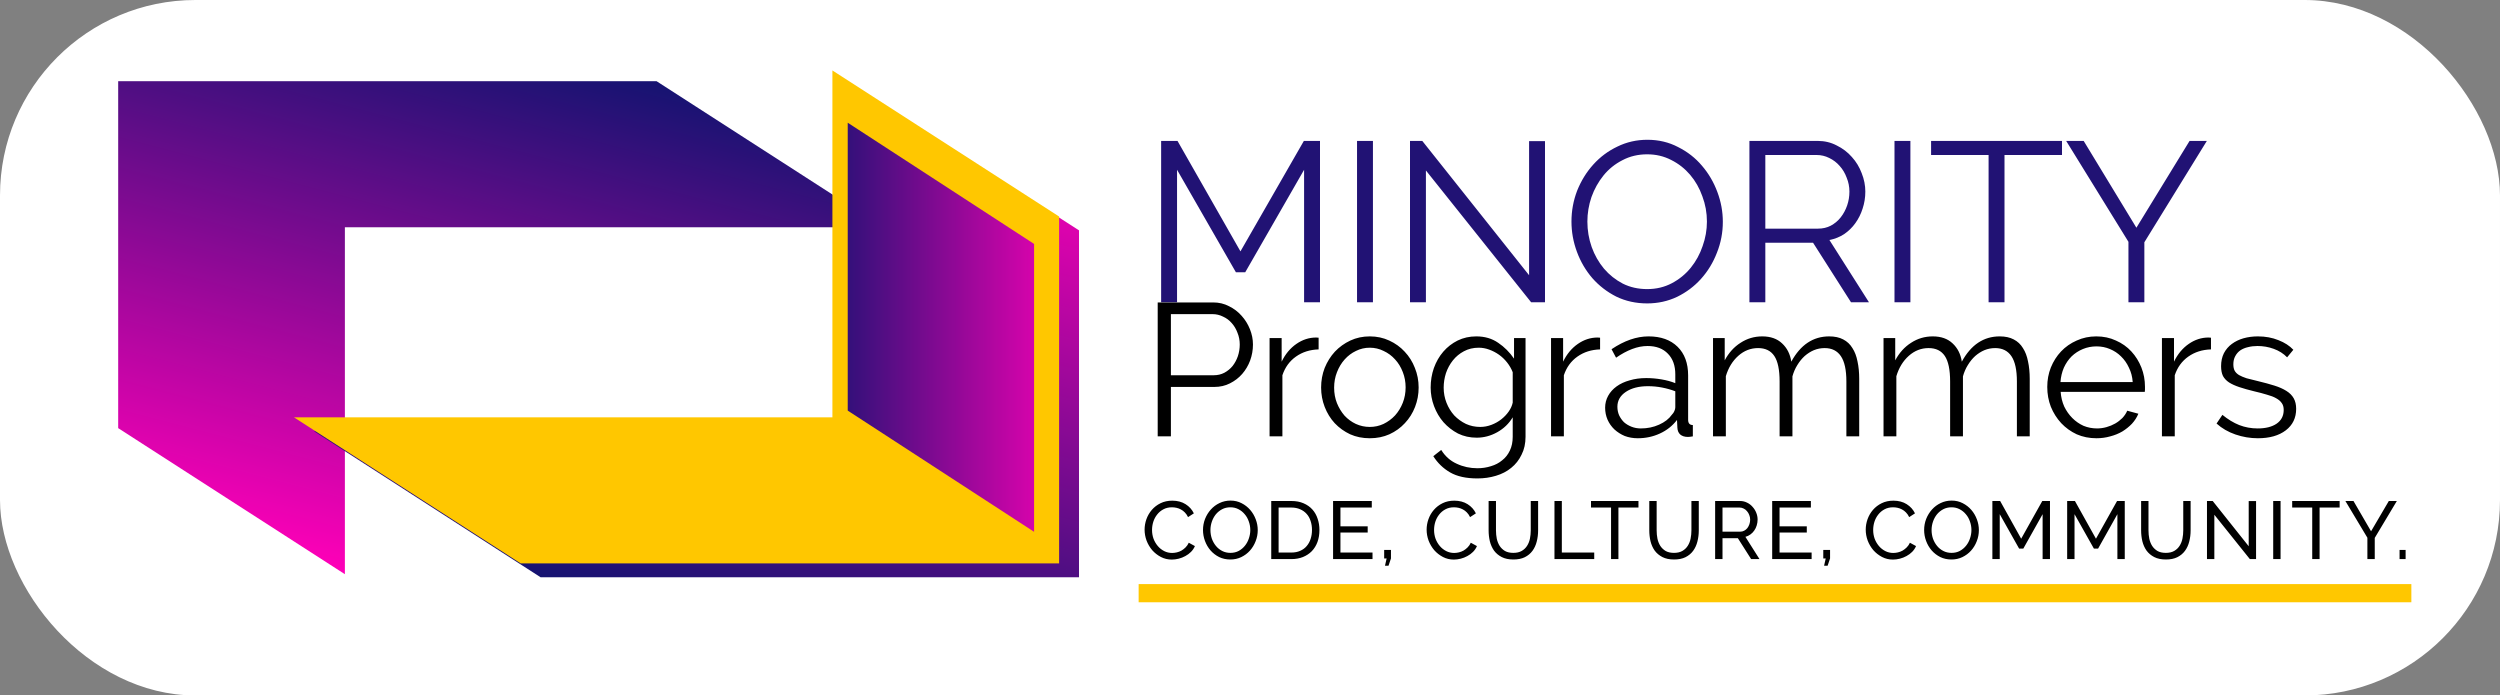 <svg width="1100" height="306" viewBox="0 0 1100 306" fill="none" xmlns="http://www.w3.org/2000/svg">
<rect x="0" y="0" width="1100" height="306" fill="#808080" stroke="none"/>
<rect width="1100" height="306" rx="86" fill="white"/>
<path d="M503.622 233.04C503.622 231.504 503.886 229.98 504.414 228.468C504.966 226.932 505.758 225.564 506.79 224.364C507.846 223.14 509.13 222.156 510.642 221.412C512.154 220.668 513.87 220.296 515.79 220.296C518.07 220.296 520.026 220.812 521.658 221.844C523.29 222.876 524.502 224.22 525.294 225.876L522.738 227.532C522.354 226.716 521.886 226.032 521.334 225.48C520.806 224.928 520.218 224.484 519.57 224.148C518.946 223.812 518.298 223.572 517.626 223.428C516.954 223.284 516.294 223.212 515.646 223.212C514.23 223.212 512.97 223.512 511.866 224.112C510.786 224.688 509.874 225.456 509.13 226.416C508.386 227.352 507.822 228.42 507.438 229.62C507.078 230.796 506.898 231.984 506.898 233.184C506.898 234.528 507.114 235.812 507.546 237.036C508.002 238.236 508.626 239.304 509.418 240.24C510.21 241.176 511.146 241.92 512.226 242.472C513.306 243.024 514.482 243.3 515.754 243.3C516.426 243.3 517.11 243.216 517.806 243.048C518.526 242.88 519.21 242.616 519.858 242.256C520.506 241.872 521.106 241.404 521.658 240.852C522.234 240.276 522.702 239.592 523.062 238.8L525.762 240.276C525.354 241.236 524.778 242.088 524.034 242.832C523.314 243.552 522.486 244.164 521.55 244.668C520.638 245.172 519.666 245.556 518.634 245.82C517.602 246.084 516.594 246.216 515.61 246.216C513.858 246.216 512.25 245.832 510.786 245.064C509.322 244.296 508.05 243.3 506.97 242.076C505.914 240.828 505.086 239.424 504.486 237.864C503.91 236.28 503.622 234.672 503.622 233.04ZM541.344 246.18C539.544 246.18 537.9 245.82 536.412 245.1C534.948 244.356 533.688 243.384 532.632 242.184C531.576 240.96 530.76 239.568 530.184 238.008C529.608 236.448 529.32 234.852 529.32 233.22C529.32 231.516 529.62 229.884 530.22 228.324C530.844 226.764 531.696 225.384 532.776 224.184C533.856 222.984 535.128 222.036 536.592 221.34C538.08 220.62 539.688 220.26 541.416 220.26C543.216 220.26 544.848 220.644 546.312 221.412C547.776 222.156 549.036 223.14 550.092 224.364C551.148 225.588 551.964 226.98 552.54 228.54C553.116 230.076 553.404 231.648 553.404 233.256C553.404 234.96 553.092 236.592 552.468 238.152C551.868 239.712 551.028 241.092 549.948 242.292C548.892 243.468 547.62 244.416 546.132 245.136C544.668 245.832 543.072 246.18 541.344 246.18ZM532.596 233.22C532.596 234.516 532.8 235.776 533.208 237C533.64 238.2 534.24 239.268 535.008 240.204C535.776 241.14 536.7 241.884 537.78 242.436C538.86 242.988 540.06 243.264 541.38 243.264C542.748 243.264 543.972 242.976 545.052 242.4C546.132 241.8 547.044 241.032 547.788 240.096C548.556 239.136 549.132 238.056 549.516 236.856C549.924 235.656 550.128 234.444 550.128 233.22C550.128 231.924 549.912 230.676 549.48 229.476C549.072 228.252 548.472 227.184 547.68 226.272C546.912 225.336 545.988 224.592 544.908 224.04C543.852 223.488 542.676 223.212 541.38 223.212C540.012 223.212 538.788 223.5 537.708 224.076C536.628 224.652 535.704 225.408 534.936 226.344C534.192 227.28 533.616 228.348 533.208 229.548C532.8 230.748 532.596 231.972 532.596 233.22ZM559.346 246V220.44H568.202C570.242 220.44 572.03 220.776 573.566 221.448C575.126 222.12 576.422 223.032 577.454 224.184C578.486 225.336 579.254 226.692 579.758 228.252C580.286 229.788 580.55 231.432 580.55 233.184C580.55 235.128 580.262 236.892 579.686 238.476C579.11 240.036 578.282 241.38 577.202 242.508C576.122 243.612 574.814 244.476 573.278 245.1C571.766 245.7 570.074 246 568.202 246H559.346ZM577.274 233.184C577.274 231.744 577.07 230.424 576.662 229.224C576.278 228 575.69 226.956 574.898 226.092C574.13 225.228 573.182 224.556 572.054 224.076C570.926 223.572 569.642 223.32 568.202 223.32H562.586V243.12H568.202C569.666 243.12 570.962 242.868 572.09 242.364C573.242 241.86 574.19 241.164 574.934 240.276C575.702 239.388 576.278 238.344 576.662 237.144C577.07 235.92 577.274 234.6 577.274 233.184ZM603.907 243.12V246H586.555V220.44H603.583V223.32H589.795V231.6H601.783V234.3H589.795V243.12H603.907ZM609.396 248.916L610.116 245.712H609.036V241.968H612.024V245.712L610.944 248.916H609.396ZM627.715 233.04C627.715 231.504 627.979 229.98 628.507 228.468C629.059 226.932 629.851 225.564 630.883 224.364C631.939 223.14 633.223 222.156 634.735 221.412C636.247 220.668 637.963 220.296 639.883 220.296C642.163 220.296 644.119 220.812 645.751 221.844C647.383 222.876 648.595 224.22 649.387 225.876L646.831 227.532C646.447 226.716 645.979 226.032 645.427 225.48C644.899 224.928 644.311 224.484 643.663 224.148C643.039 223.812 642.391 223.572 641.719 223.428C641.047 223.284 640.387 223.212 639.739 223.212C638.323 223.212 637.063 223.512 635.959 224.112C634.879 224.688 633.967 225.456 633.223 226.416C632.479 227.352 631.915 228.42 631.531 229.62C631.171 230.796 630.991 231.984 630.991 233.184C630.991 234.528 631.207 235.812 631.639 237.036C632.095 238.236 632.719 239.304 633.511 240.24C634.303 241.176 635.239 241.92 636.319 242.472C637.399 243.024 638.575 243.3 639.847 243.3C640.519 243.3 641.203 243.216 641.899 243.048C642.619 242.88 643.303 242.616 643.951 242.256C644.599 241.872 645.199 241.404 645.751 240.852C646.327 240.276 646.795 239.592 647.155 238.8L649.855 240.276C649.447 241.236 648.871 242.088 648.127 242.832C647.407 243.552 646.579 244.164 645.643 244.668C644.731 245.172 643.759 245.556 642.727 245.82C641.695 246.084 640.687 246.216 639.703 246.216C637.951 246.216 636.343 245.832 634.879 245.064C633.415 244.296 632.143 243.3 631.063 242.076C630.007 240.828 629.179 239.424 628.579 237.864C628.003 236.28 627.715 234.672 627.715 233.04ZM665.862 243.264C667.35 243.264 668.586 242.976 669.57 242.4C670.554 241.824 671.334 241.08 671.91 240.168C672.51 239.232 672.93 238.176 673.17 237C673.41 235.8 673.53 234.588 673.53 233.364V220.44H676.77V233.364C676.77 235.092 676.566 236.736 676.158 238.296C675.774 239.832 675.15 241.188 674.286 242.364C673.422 243.54 672.294 244.476 670.902 245.172C669.534 245.844 667.866 246.18 665.898 246.18C663.858 246.18 662.142 245.82 660.75 245.1C659.358 244.38 658.23 243.432 657.366 242.256C656.526 241.056 655.914 239.688 655.53 238.152C655.17 236.592 654.99 234.996 654.99 233.364V220.44H658.23V233.364C658.23 234.636 658.35 235.872 658.59 237.072C658.854 238.248 659.274 239.292 659.85 240.204C660.45 241.116 661.23 241.86 662.19 242.436C663.174 242.988 664.398 243.264 665.862 243.264ZM683.966 246V220.44H687.206V243.12H701.462V246H683.966ZM720.924 223.32H712.104V246H708.864V223.32H700.044V220.44H720.924V223.32ZM736.557 243.264C738.045 243.264 739.281 242.976 740.265 242.4C741.249 241.824 742.029 241.08 742.605 240.168C743.205 239.232 743.625 238.176 743.865 237C744.105 235.8 744.225 234.588 744.225 233.364V220.44H747.465V233.364C747.465 235.092 747.261 236.736 746.853 238.296C746.469 239.832 745.845 241.188 744.981 242.364C744.117 243.54 742.989 244.476 741.597 245.172C740.229 245.844 738.561 246.18 736.593 246.18C734.553 246.18 732.837 245.82 731.445 245.1C730.053 244.38 728.925 243.432 728.061 242.256C727.221 241.056 726.609 239.688 726.225 238.152C725.865 236.592 725.685 234.996 725.685 233.364V220.44H728.925V233.364C728.925 234.636 729.045 235.872 729.285 237.072C729.549 238.248 729.969 239.292 730.545 240.204C731.145 241.116 731.925 241.86 732.885 242.436C733.869 242.988 735.093 243.264 736.557 243.264ZM754.661 246V220.44H765.605C766.733 220.44 767.765 220.68 768.701 221.16C769.661 221.616 770.477 222.24 771.149 223.032C771.845 223.8 772.385 224.676 772.769 225.66C773.153 226.62 773.345 227.604 773.345 228.612C773.345 229.5 773.213 230.364 772.949 231.204C772.709 232.02 772.349 232.764 771.869 233.436C771.413 234.108 770.849 234.684 770.177 235.164C769.529 235.644 768.797 235.992 767.981 236.208L774.173 246H770.501L764.669 236.82H757.901V246H754.661ZM757.901 233.94H765.641C766.313 233.94 766.913 233.796 767.441 233.508C767.993 233.22 768.461 232.836 768.845 232.356C769.229 231.852 769.529 231.276 769.745 230.628C769.961 229.98 770.069 229.308 770.069 228.612C770.069 227.892 769.937 227.22 769.673 226.596C769.433 225.948 769.097 225.384 768.665 224.904C768.257 224.4 767.765 224.016 767.189 223.752C766.637 223.464 766.049 223.32 765.425 223.32H757.901V233.94ZM797.113 243.12V246H779.761V220.44H796.789V223.32H783.001V231.6H794.989V234.3H783.001V243.12H797.113ZM802.602 248.916L803.322 245.712H802.242V241.968H805.23V245.712L804.15 248.916H802.602ZM820.921 233.04C820.921 231.504 821.185 229.98 821.713 228.468C822.265 226.932 823.057 225.564 824.089 224.364C825.145 223.14 826.429 222.156 827.941 221.412C829.453 220.668 831.169 220.296 833.089 220.296C835.369 220.296 837.325 220.812 838.957 221.844C840.589 222.876 841.801 224.22 842.593 225.876L840.037 227.532C839.653 226.716 839.185 226.032 838.633 225.48C838.105 224.928 837.517 224.484 836.869 224.148C836.245 223.812 835.597 223.572 834.925 223.428C834.253 223.284 833.593 223.212 832.945 223.212C831.529 223.212 830.269 223.512 829.165 224.112C828.085 224.688 827.173 225.456 826.429 226.416C825.685 227.352 825.121 228.42 824.737 229.62C824.377 230.796 824.197 231.984 824.197 233.184C824.197 234.528 824.413 235.812 824.845 237.036C825.301 238.236 825.925 239.304 826.717 240.24C827.509 241.176 828.445 241.92 829.525 242.472C830.605 243.024 831.781 243.3 833.053 243.3C833.725 243.3 834.409 243.216 835.105 243.048C835.825 242.88 836.509 242.616 837.157 242.256C837.805 241.872 838.405 241.404 838.957 240.852C839.533 240.276 840.001 239.592 840.361 238.8L843.061 240.276C842.653 241.236 842.077 242.088 841.333 242.832C840.613 243.552 839.785 244.164 838.849 244.668C837.937 245.172 836.965 245.556 835.933 245.82C834.901 246.084 833.893 246.216 832.909 246.216C831.157 246.216 829.549 245.832 828.085 245.064C826.621 244.296 825.349 243.3 824.269 242.076C823.213 240.828 822.385 239.424 821.785 237.864C821.209 236.28 820.921 234.672 820.921 233.04ZM858.643 246.18C856.843 246.18 855.199 245.82 853.711 245.1C852.247 244.356 850.987 243.384 849.931 242.184C848.875 240.96 848.059 239.568 847.483 238.008C846.907 236.448 846.619 234.852 846.619 233.22C846.619 231.516 846.919 229.884 847.519 228.324C848.143 226.764 848.995 225.384 850.075 224.184C851.155 222.984 852.427 222.036 853.891 221.34C855.379 220.62 856.987 220.26 858.715 220.26C860.515 220.26 862.147 220.644 863.611 221.412C865.075 222.156 866.335 223.14 867.391 224.364C868.447 225.588 869.263 226.98 869.839 228.54C870.415 230.076 870.703 231.648 870.703 233.256C870.703 234.96 870.391 236.592 869.767 238.152C869.167 239.712 868.327 241.092 867.247 242.292C866.191 243.468 864.919 244.416 863.431 245.136C861.967 245.832 860.371 246.18 858.643 246.18ZM849.895 233.22C849.895 234.516 850.099 235.776 850.507 237C850.939 238.2 851.539 239.268 852.307 240.204C853.075 241.14 853.999 241.884 855.079 242.436C856.159 242.988 857.359 243.264 858.679 243.264C860.047 243.264 861.271 242.976 862.351 242.4C863.431 241.8 864.343 241.032 865.087 240.096C865.855 239.136 866.431 238.056 866.815 236.856C867.223 235.656 867.427 234.444 867.427 233.22C867.427 231.924 867.211 230.676 866.779 229.476C866.371 228.252 865.771 227.184 864.979 226.272C864.211 225.336 863.287 224.592 862.207 224.04C861.151 223.488 859.975 223.212 858.679 223.212C857.311 223.212 856.087 223.5 855.007 224.076C853.927 224.652 853.003 225.408 852.235 226.344C851.491 227.28 850.915 228.348 850.507 229.548C850.099 230.748 849.895 231.972 849.895 233.22ZM898.749 246V226.236L890.253 241.392H888.417L879.885 226.236V246H876.645V220.44H880.065L889.317 237.036L898.605 220.44H901.989V246H898.749ZM931.654 246V226.236L923.158 241.392H921.322L912.79 226.236V246H909.55V220.44H912.97L922.222 237.036L931.51 220.44H934.894V246H931.654ZM952.966 243.264C954.454 243.264 955.69 242.976 956.674 242.4C957.658 241.824 958.438 241.08 959.014 240.168C959.614 239.232 960.034 238.176 960.274 237C960.514 235.8 960.634 234.588 960.634 233.364V220.44H963.874V233.364C963.874 235.092 963.67 236.736 963.262 238.296C962.878 239.832 962.254 241.188 961.39 242.364C960.526 243.54 959.398 244.476 958.006 245.172C956.638 245.844 954.97 246.18 953.002 246.18C950.962 246.18 949.246 245.82 947.854 245.1C946.462 244.38 945.334 243.432 944.47 242.256C943.63 241.056 943.018 239.688 942.634 238.152C942.274 236.592 942.094 234.996 942.094 233.364V220.44H945.334V233.364C945.334 234.636 945.454 235.872 945.694 237.072C945.958 238.248 946.378 239.292 946.954 240.204C947.554 241.116 948.334 241.86 949.294 242.436C950.278 242.988 951.502 243.264 952.966 243.264ZM974.31 226.488V246H971.07V220.44H973.59L989.43 240.348V220.476H992.67V246H989.934L974.31 226.488ZM1000.21 246V220.44H1003.45V246H1000.21ZM1029.44 223.32H1020.62V246H1017.38V223.32H1008.56V220.44H1029.44V223.32ZM1035.53 220.44L1043.27 233.76L1051.08 220.44H1054.61L1044.89 236.676V246H1041.65V236.604L1031.97 220.44H1035.53ZM1055.81 246V241.968H1058.47V246H1055.81Z" fill="black"/>
<rect x="501" y="257" width="560" height="8" fill="#FFC700"/>
<path d="M573.8 133V74.7L547.9 119.8H543.8L517.9 74.7V133H510.9V62H518.1L545.8 110.6L573.7 62H580.8V133H573.8ZM597.095 133V62H604.095V133H597.095ZM627.4 75V133H620.4V62H625.8L672.8 121.1V62.1H679.8V133H673.7L627.4 75ZM724.746 133.5C719.813 133.5 715.279 132.5 711.146 130.5C707.079 128.433 703.579 125.733 700.646 122.4C697.713 119 695.446 115.133 693.846 110.8C692.246 106.467 691.446 102.033 691.446 97.5C691.446 92.767 692.279 88.233 693.946 83.9C695.679 79.567 698.046 75.733 701.046 72.4C704.046 69.067 707.579 66.433 711.646 64.5C715.713 62.5 720.113 61.5 724.846 61.5C729.779 61.5 734.279 62.567 738.346 64.7C742.479 66.767 745.979 69.5 748.846 72.9C751.779 76.3 754.046 80.167 755.646 84.5C757.246 88.767 758.046 93.133 758.046 97.6C758.046 102.333 757.179 106.867 755.446 111.2C753.779 115.533 751.446 119.367 748.446 122.7C745.513 125.967 742.013 128.6 737.946 130.6C733.879 132.533 729.479 133.5 724.746 133.5ZM698.446 97.5C698.446 101.367 699.079 105.1 700.346 108.7C701.613 112.233 703.413 115.4 705.746 118.2C708.079 120.933 710.846 123.133 714.046 124.8C717.246 126.4 720.813 127.2 724.746 127.2C728.746 127.2 732.379 126.333 735.646 124.6C738.913 122.867 741.679 120.6 743.946 117.8C746.213 115 747.946 111.833 749.146 108.3C750.413 104.767 751.046 101.167 751.046 97.5C751.046 93.633 750.379 89.933 749.046 86.4C747.779 82.8 745.979 79.633 743.646 76.9C741.313 74.167 738.546 72 735.346 70.4C732.146 68.733 728.613 67.9 724.746 67.9C720.746 67.9 717.113 68.767 713.846 70.5C710.579 72.167 707.813 74.4 705.546 77.2C703.279 80 701.513 83.167 700.246 86.7C699.046 90.233 698.446 93.833 698.446 97.5ZM769.744 133V62H799.744C802.81 62 805.61 62.667 808.144 64C810.744 65.267 812.977 66.967 814.844 69.1C816.71 71.167 818.144 73.533 819.144 76.2C820.21 78.867 820.744 81.567 820.744 84.3C820.744 86.9 820.344 89.4 819.544 91.8C818.81 94.133 817.744 96.267 816.344 98.2C815.01 100.067 813.377 101.667 811.444 103C809.51 104.267 807.344 105.133 804.944 105.6L822.344 133H814.444L797.744 106.8H776.744V133H769.744ZM776.744 100.6H799.944C802.01 100.6 803.877 100.167 805.544 99.3C807.277 98.367 808.744 97.133 809.944 95.6C811.144 94.067 812.077 92.333 812.744 90.4C813.41 88.467 813.744 86.433 813.744 84.3C813.744 82.167 813.344 80.133 812.544 78.2C811.81 76.2 810.777 74.467 809.444 73C808.177 71.533 806.644 70.367 804.844 69.5C803.11 68.633 801.277 68.2 799.344 68.2H776.744V100.6ZM833.576 133V62H840.576V133H833.576ZM907.28 68.2H881.98V133H874.98V68.2H849.68V62H907.28V68.2ZM916.816 62L940.016 100.2L963.416 62H971.016L943.516 106.6V133H936.516V106.4L909.116 62H916.816Z" fill="#211274"/>
<path d="M509.387 192V133.07H533.789C536.334 133.07 538.658 133.623 540.761 134.73C542.919 135.781 544.773 137.192 546.322 138.963C547.871 140.678 549.089 142.643 549.974 144.856C550.859 147.069 551.302 149.31 551.302 151.579C551.302 154.014 550.887 156.365 550.057 158.634C549.227 160.847 548.065 162.812 546.571 164.527C545.077 166.242 543.279 167.626 541.176 168.677C539.129 169.728 536.832 170.254 534.287 170.254H515.197V192H509.387ZM515.197 165.108H534.038C535.753 165.108 537.303 164.748 538.686 164.029C540.125 163.254 541.342 162.258 542.338 161.041C543.334 159.768 544.109 158.33 544.662 156.725C545.215 155.065 545.492 153.35 545.492 151.579C545.492 149.753 545.16 148.038 544.496 146.433C543.887 144.773 543.03 143.334 541.923 142.117C540.872 140.9 539.599 139.959 538.105 139.295C536.666 138.576 535.145 138.216 533.54 138.216H515.197V165.108ZM580.192 153.737C576.374 153.848 573.054 154.899 570.232 156.891C567.41 158.883 565.418 161.622 564.256 165.108V192H558.612V148.757H563.924V159.132C565.529 155.812 567.687 153.211 570.398 151.33C573.109 149.449 576.014 148.508 579.113 148.508C579.556 148.508 579.915 148.536 580.192 148.591V153.737ZM602.703 192.83C599.549 192.83 596.672 192.249 594.071 191.087C591.47 189.87 589.202 188.237 587.265 186.19C585.384 184.143 583.917 181.763 582.866 179.052C581.815 176.341 581.289 173.491 581.289 170.503C581.289 167.46 581.815 164.582 582.866 161.871C583.973 159.16 585.467 156.78 587.348 154.733C589.285 152.686 591.553 151.053 594.154 149.836C596.755 148.619 599.604 148.01 602.703 148.01C605.802 148.01 608.651 148.619 611.252 149.836C613.908 151.053 616.177 152.686 618.058 154.733C619.995 156.78 621.489 159.16 622.54 161.871C623.647 164.582 624.2 167.46 624.2 170.503C624.2 173.491 623.674 176.341 622.623 179.052C621.572 181.763 620.078 184.143 618.141 186.19C616.26 188.237 613.991 189.87 611.335 191.087C608.734 192.249 605.857 192.83 602.703 192.83ZM587.016 170.586C587.016 173.021 587.431 175.289 588.261 177.392C589.091 179.439 590.198 181.265 591.581 182.87C593.02 184.419 594.68 185.637 596.561 186.522C598.498 187.407 600.545 187.85 602.703 187.85C604.861 187.85 606.881 187.407 608.762 186.522C610.699 185.581 612.386 184.336 613.825 182.787C615.264 181.182 616.398 179.329 617.228 177.226C618.058 175.123 618.473 172.855 618.473 170.42C618.473 168.041 618.058 165.8 617.228 163.697C616.398 161.539 615.264 159.685 613.825 158.136C612.386 156.531 610.699 155.286 608.762 154.401C606.881 153.46 604.861 152.99 602.703 152.99C600.545 152.99 598.525 153.46 596.644 154.401C594.763 155.286 593.103 156.531 591.664 158.136C590.225 159.741 589.091 161.622 588.261 163.78C587.431 165.883 587.016 168.151 587.016 170.586ZM649.741 192.581C646.753 192.581 644.014 191.972 641.524 190.755C639.09 189.482 636.959 187.822 635.133 185.775C633.363 183.728 631.979 181.376 630.983 178.72C629.987 176.064 629.489 173.325 629.489 170.503C629.489 167.515 629.96 164.665 630.9 161.954C631.896 159.187 633.28 156.78 635.05 154.733C636.821 152.686 638.924 151.053 641.358 149.836C643.848 148.619 646.587 148.01 649.575 148.01C653.283 148.01 656.492 148.951 659.203 150.832C661.915 152.658 664.239 154.982 666.175 157.804V148.757H671.238V192.166C671.238 195.154 670.657 197.782 669.495 200.051C668.389 202.375 666.867 204.312 664.93 205.861C663.049 207.41 660.808 208.572 658.207 209.347C655.662 210.122 652.951 210.509 650.073 210.509C645.093 210.509 641.082 209.624 638.038 207.853C634.995 206.082 632.533 203.703 630.651 200.715L634.137 197.976C635.853 200.743 638.121 202.762 640.943 204.035C643.765 205.363 646.809 206.027 650.073 206.027C652.176 206.027 654.168 205.723 656.049 205.114C657.931 204.561 659.563 203.703 660.946 202.541C662.385 201.434 663.519 199.996 664.349 198.225C665.179 196.51 665.594 194.49 665.594 192.166V183.617C663.934 186.384 661.666 188.569 658.788 190.174C655.911 191.779 652.895 192.581 649.741 192.581ZM651.318 187.85C652.978 187.85 654.611 187.546 656.215 186.937C657.82 186.328 659.259 185.526 660.531 184.53C661.859 183.479 662.966 182.317 663.851 181.044C664.737 179.771 665.318 178.471 665.594 177.143V163.78C664.986 162.231 664.156 160.792 663.104 159.464C662.053 158.136 660.863 157.002 659.535 156.061C658.207 155.12 656.769 154.373 655.219 153.82C653.725 153.267 652.204 152.99 650.654 152.99C648.22 152.99 646.034 153.516 644.097 154.567C642.216 155.563 640.611 156.891 639.283 158.551C637.955 160.211 636.932 162.092 636.212 164.195C635.548 166.298 635.216 168.428 635.216 170.586C635.216 172.91 635.631 175.123 636.461 177.226C637.291 179.329 638.426 181.182 639.864 182.787C641.358 184.336 643.074 185.581 645.01 186.522C646.947 187.407 649.05 187.85 651.318 187.85ZM704.037 153.737C700.219 153.848 696.899 154.899 694.077 156.891C691.255 158.883 689.263 161.622 688.101 165.108V192H682.457V148.757H687.769V159.132C689.374 155.812 691.532 153.211 694.243 151.33C696.954 149.449 699.859 148.508 702.958 148.508C703.401 148.508 703.76 148.536 704.037 148.591V153.737ZM720.616 192.83C718.569 192.83 716.66 192.498 714.889 191.834C713.174 191.115 711.652 190.146 710.324 188.929C709.051 187.712 708.055 186.301 707.336 184.696C706.617 183.036 706.257 181.265 706.257 179.384C706.257 177.503 706.7 175.76 707.585 174.155C708.47 172.55 709.715 171.167 711.32 170.005C712.925 168.843 714.834 167.958 717.047 167.349C719.26 166.685 721.695 166.353 724.351 166.353C726.564 166.353 728.805 166.547 731.074 166.934C733.343 167.321 735.362 167.875 737.133 168.594V164.693C737.133 160.875 736.054 157.859 733.896 155.646C731.738 153.377 728.75 152.243 724.932 152.243C722.719 152.243 720.45 152.686 718.126 153.571C715.802 154.456 713.45 155.729 711.071 157.389L709.079 153.654C714.668 149.891 720.09 148.01 725.347 148.01C730.77 148.01 735.03 149.532 738.129 152.575C741.228 155.618 742.777 159.824 742.777 165.191V184.696C742.777 186.245 743.469 187.02 744.852 187.02V192C743.911 192.166 743.192 192.249 742.694 192.249C741.255 192.249 740.121 191.889 739.291 191.17C738.516 190.451 738.101 189.455 738.046 188.182L737.88 184.779C735.888 187.38 733.37 189.372 730.327 190.755C727.339 192.138 724.102 192.83 720.616 192.83ZM721.944 188.514C724.877 188.514 727.56 187.961 729.995 186.854C732.485 185.747 734.366 184.281 735.639 182.455C736.137 181.957 736.497 181.431 736.718 180.878C736.995 180.269 737.133 179.716 737.133 179.218V172.163C735.252 171.444 733.287 170.89 731.24 170.503C729.248 170.116 727.201 169.922 725.098 169.922C721.114 169.922 717.877 170.752 715.387 172.412C712.897 174.072 711.652 176.258 711.652 178.969C711.652 180.297 711.901 181.542 712.399 182.704C712.952 183.866 713.672 184.89 714.557 185.775C715.498 186.605 716.604 187.269 717.877 187.767C719.15 188.265 720.505 188.514 721.944 188.514ZM818.052 192H812.408V167.847C812.408 162.812 811.605 159.104 810.001 156.725C808.396 154.346 806.017 153.156 802.863 153.156C801.203 153.156 799.626 153.46 798.132 154.069C796.693 154.678 795.337 155.535 794.065 156.642C792.847 157.749 791.768 159.077 790.828 160.626C789.887 162.12 789.168 163.78 788.67 165.606V192H783.026V167.847C783.026 162.701 782.251 158.966 780.702 156.642C779.152 154.318 776.773 153.156 773.564 153.156C770.299 153.156 767.394 154.29 764.849 156.559C762.303 158.828 760.477 161.816 759.371 165.523V192H753.727V148.757H758.873V158.551C760.643 155.231 762.967 152.658 765.845 150.832C768.722 148.951 771.904 148.01 775.39 148.01C779.042 148.01 781.947 149.034 784.105 151.081C786.318 153.128 787.674 155.812 788.172 159.132C792.211 151.717 797.772 148.01 804.855 148.01C807.289 148.01 809.337 148.453 810.997 149.338C812.712 150.223 814.068 151.496 815.064 153.156C816.115 154.761 816.862 156.725 817.305 159.049C817.803 161.318 818.052 163.863 818.052 166.685V192ZM893.079 192H887.435V167.847C887.435 162.812 886.633 159.104 885.028 156.725C883.423 154.346 881.044 153.156 877.89 153.156C876.23 153.156 874.653 153.46 873.159 154.069C871.72 154.678 870.365 155.535 869.092 156.642C867.875 157.749 866.796 159.077 865.855 160.626C864.914 162.12 864.195 163.78 863.697 165.606V192H858.053V167.847C858.053 162.701 857.278 158.966 855.729 156.642C854.18 154.318 851.8 153.156 848.591 153.156C845.326 153.156 842.421 154.29 839.876 156.559C837.331 158.828 835.505 161.816 834.398 165.523V192H828.754V148.757H833.9V158.551C835.671 155.231 837.995 152.658 840.872 150.832C843.749 148.951 846.931 148.01 850.417 148.01C854.069 148.01 856.974 149.034 859.132 151.081C861.345 153.128 862.701 155.812 863.199 159.132C867.238 151.717 872.799 148.01 879.882 148.01C882.317 148.01 884.364 148.453 886.024 149.338C887.739 150.223 889.095 151.496 890.091 153.156C891.142 154.761 891.889 156.725 892.332 159.049C892.83 161.318 893.079 163.863 893.079 166.685V192ZM922.457 192.83C919.303 192.83 916.398 192.249 913.742 191.087C911.141 189.87 908.872 188.237 906.936 186.19C904.999 184.087 903.477 181.68 902.371 178.969C901.319 176.258 900.794 173.353 900.794 170.254C900.794 167.211 901.319 164.361 902.371 161.705C903.477 158.994 904.971 156.642 906.853 154.65C908.789 152.603 911.086 150.998 913.742 149.836C916.398 148.619 919.275 148.01 922.374 148.01C925.528 148.01 928.405 148.619 931.006 149.836C933.662 150.998 935.93 152.603 937.812 154.65C939.693 156.697 941.159 159.049 942.211 161.705C943.262 164.361 943.788 167.183 943.788 170.171C943.788 170.614 943.788 171.056 943.788 171.499C943.788 171.942 943.76 172.246 943.705 172.412H906.687C906.853 174.736 907.378 176.894 908.264 178.886C909.204 180.823 910.394 182.51 911.833 183.949C913.271 185.388 914.904 186.522 916.73 187.352C918.611 188.127 920.603 188.514 922.706 188.514C924.089 188.514 925.472 188.32 926.856 187.933C928.239 187.546 929.512 187.02 930.674 186.356C931.836 185.692 932.887 184.89 933.828 183.949C934.768 182.953 935.488 181.874 935.986 180.712L940.883 182.04C940.219 183.645 939.278 185.111 938.061 186.439C936.843 187.712 935.432 188.846 933.828 189.842C932.223 190.783 930.452 191.502 928.516 192C926.579 192.553 924.559 192.83 922.457 192.83ZM938.393 168.096C938.227 165.772 937.673 163.669 936.733 161.788C935.847 159.851 934.685 158.191 933.247 156.808C931.863 155.425 930.231 154.346 928.35 153.571C926.524 152.796 924.559 152.409 922.457 152.409C920.354 152.409 918.362 152.796 916.481 153.571C914.599 154.346 912.939 155.425 911.501 156.808C910.117 158.191 908.983 159.851 908.098 161.788C907.268 163.725 906.77 165.827 906.604 168.096H938.393ZM972.83 153.737C969.012 153.848 965.692 154.899 962.87 156.891C960.048 158.883 958.056 161.622 956.894 165.108V192H951.25V148.757H956.562V159.132C958.167 155.812 960.325 153.211 963.036 151.33C965.748 149.449 968.653 148.508 971.751 148.508C972.194 148.508 972.554 148.536 972.83 148.591V153.737ZM993.463 192.83C990.088 192.83 986.795 192.277 983.586 191.17C980.377 190.063 977.61 188.459 975.286 186.356L977.859 182.538C980.294 184.53 982.756 186.024 985.246 187.02C987.791 188.016 990.503 188.514 993.38 188.514C996.866 188.514 999.633 187.822 1001.68 186.439C1003.78 185 1004.83 182.981 1004.83 180.38C1004.83 179.163 1004.56 178.167 1004 177.392C1003.45 176.562 1002.62 175.843 1001.51 175.234C1000.46 174.625 999.107 174.1 997.447 173.657C995.842 173.159 993.961 172.661 991.803 172.163C989.313 171.554 987.155 170.946 985.329 170.337C983.503 169.728 981.981 169.037 980.764 168.262C979.602 167.487 978.717 166.547 978.108 165.44C977.555 164.278 977.278 162.839 977.278 161.124C977.278 158.966 977.693 157.057 978.523 155.397C979.408 153.737 980.57 152.381 982.009 151.33C983.503 150.223 985.218 149.393 987.155 148.84C989.147 148.287 991.25 148.01 993.463 148.01C996.783 148.01 999.799 148.563 1002.51 149.67C1005.22 150.721 1007.41 152.132 1009.07 153.903L1006.33 157.223C1004.72 155.563 1002.76 154.318 1000.44 153.488C998.166 152.658 995.787 152.243 993.297 152.243C991.803 152.243 990.42 152.409 989.147 152.741C987.874 153.018 986.74 153.488 985.744 154.152C984.803 154.816 984.056 155.674 983.503 156.725C982.95 157.721 982.673 158.911 982.673 160.294C982.673 161.456 982.867 162.397 983.254 163.116C983.641 163.835 984.278 164.472 985.163 165.025C986.048 165.523 987.155 165.993 988.483 166.436C989.866 166.823 991.526 167.238 993.463 167.681C996.23 168.345 998.664 169.009 1000.77 169.673C1002.87 170.337 1004.61 171.112 1006 171.997C1007.43 172.882 1008.51 173.961 1009.23 175.234C1009.95 176.507 1010.31 178.056 1010.31 179.882C1010.31 183.866 1008.79 187.02 1005.75 189.344C1002.7 191.668 998.609 192.83 993.463 192.83Z" fill="black"/>
<path fill-rule="evenodd" clip-rule="evenodd" d="M288.901 35.737H52L52 35.738V188.379L151.748 252.649V100.007L151.748 100.007H388.649L288.901 35.737Z" fill="url(#paint0_linear)"/>
<path fill-rule="evenodd" clip-rule="evenodd" d="M237.861 253.999L474.762 254L375.014 189.73L138.113 189.73L237.861 253.999ZM375.014 189.729L375.014 37.088L474.762 101.358L474.762 253.999L375.014 189.729Z" fill="url(#paint1_linear)"/>
<path fill-rule="evenodd" clip-rule="evenodd" d="M366.259 183.64L366.259 31L466.007 95.27L466.007 247.906L466.013 247.909H466.007V247.911L466.004 247.909L229.111 247.909L129.364 183.64L366.259 183.64Z" fill="#FFC700"/>
<path d="M373 54L373 180.667L455 234L455 107.333L373 54Z" fill="url(#paint2_linear)"/>
<defs>
<linearGradient id="paint0_linear" x1="288.901" y1="35.737" x2="226.79" y2="272.348" gradientUnits="userSpaceOnUse">
<stop stop-color="#151371"/>
<stop offset="0" stop-color="#151371"/>
<stop offset="1" stop-color="#FF00B8"/>
</linearGradient>
<linearGradient id="paint1_linear" x1="237.861" y1="253.999" x2="299.972" y2="17.389" gradientUnits="userSpaceOnUse">
<stop stop-color="#151371"/>
<stop offset="0" stop-color="#151371"/>
<stop offset="1" stop-color="#FF00B8"/>
</linearGradient>
<linearGradient id="paint2_linear" x1="373" y1="144" x2="455" y2="144" gradientUnits="userSpaceOnUse">
<stop stop-color="#34107A"/>
<stop offset="1" stop-color="#D503AB"/>
</linearGradient>
</defs>
</svg>
